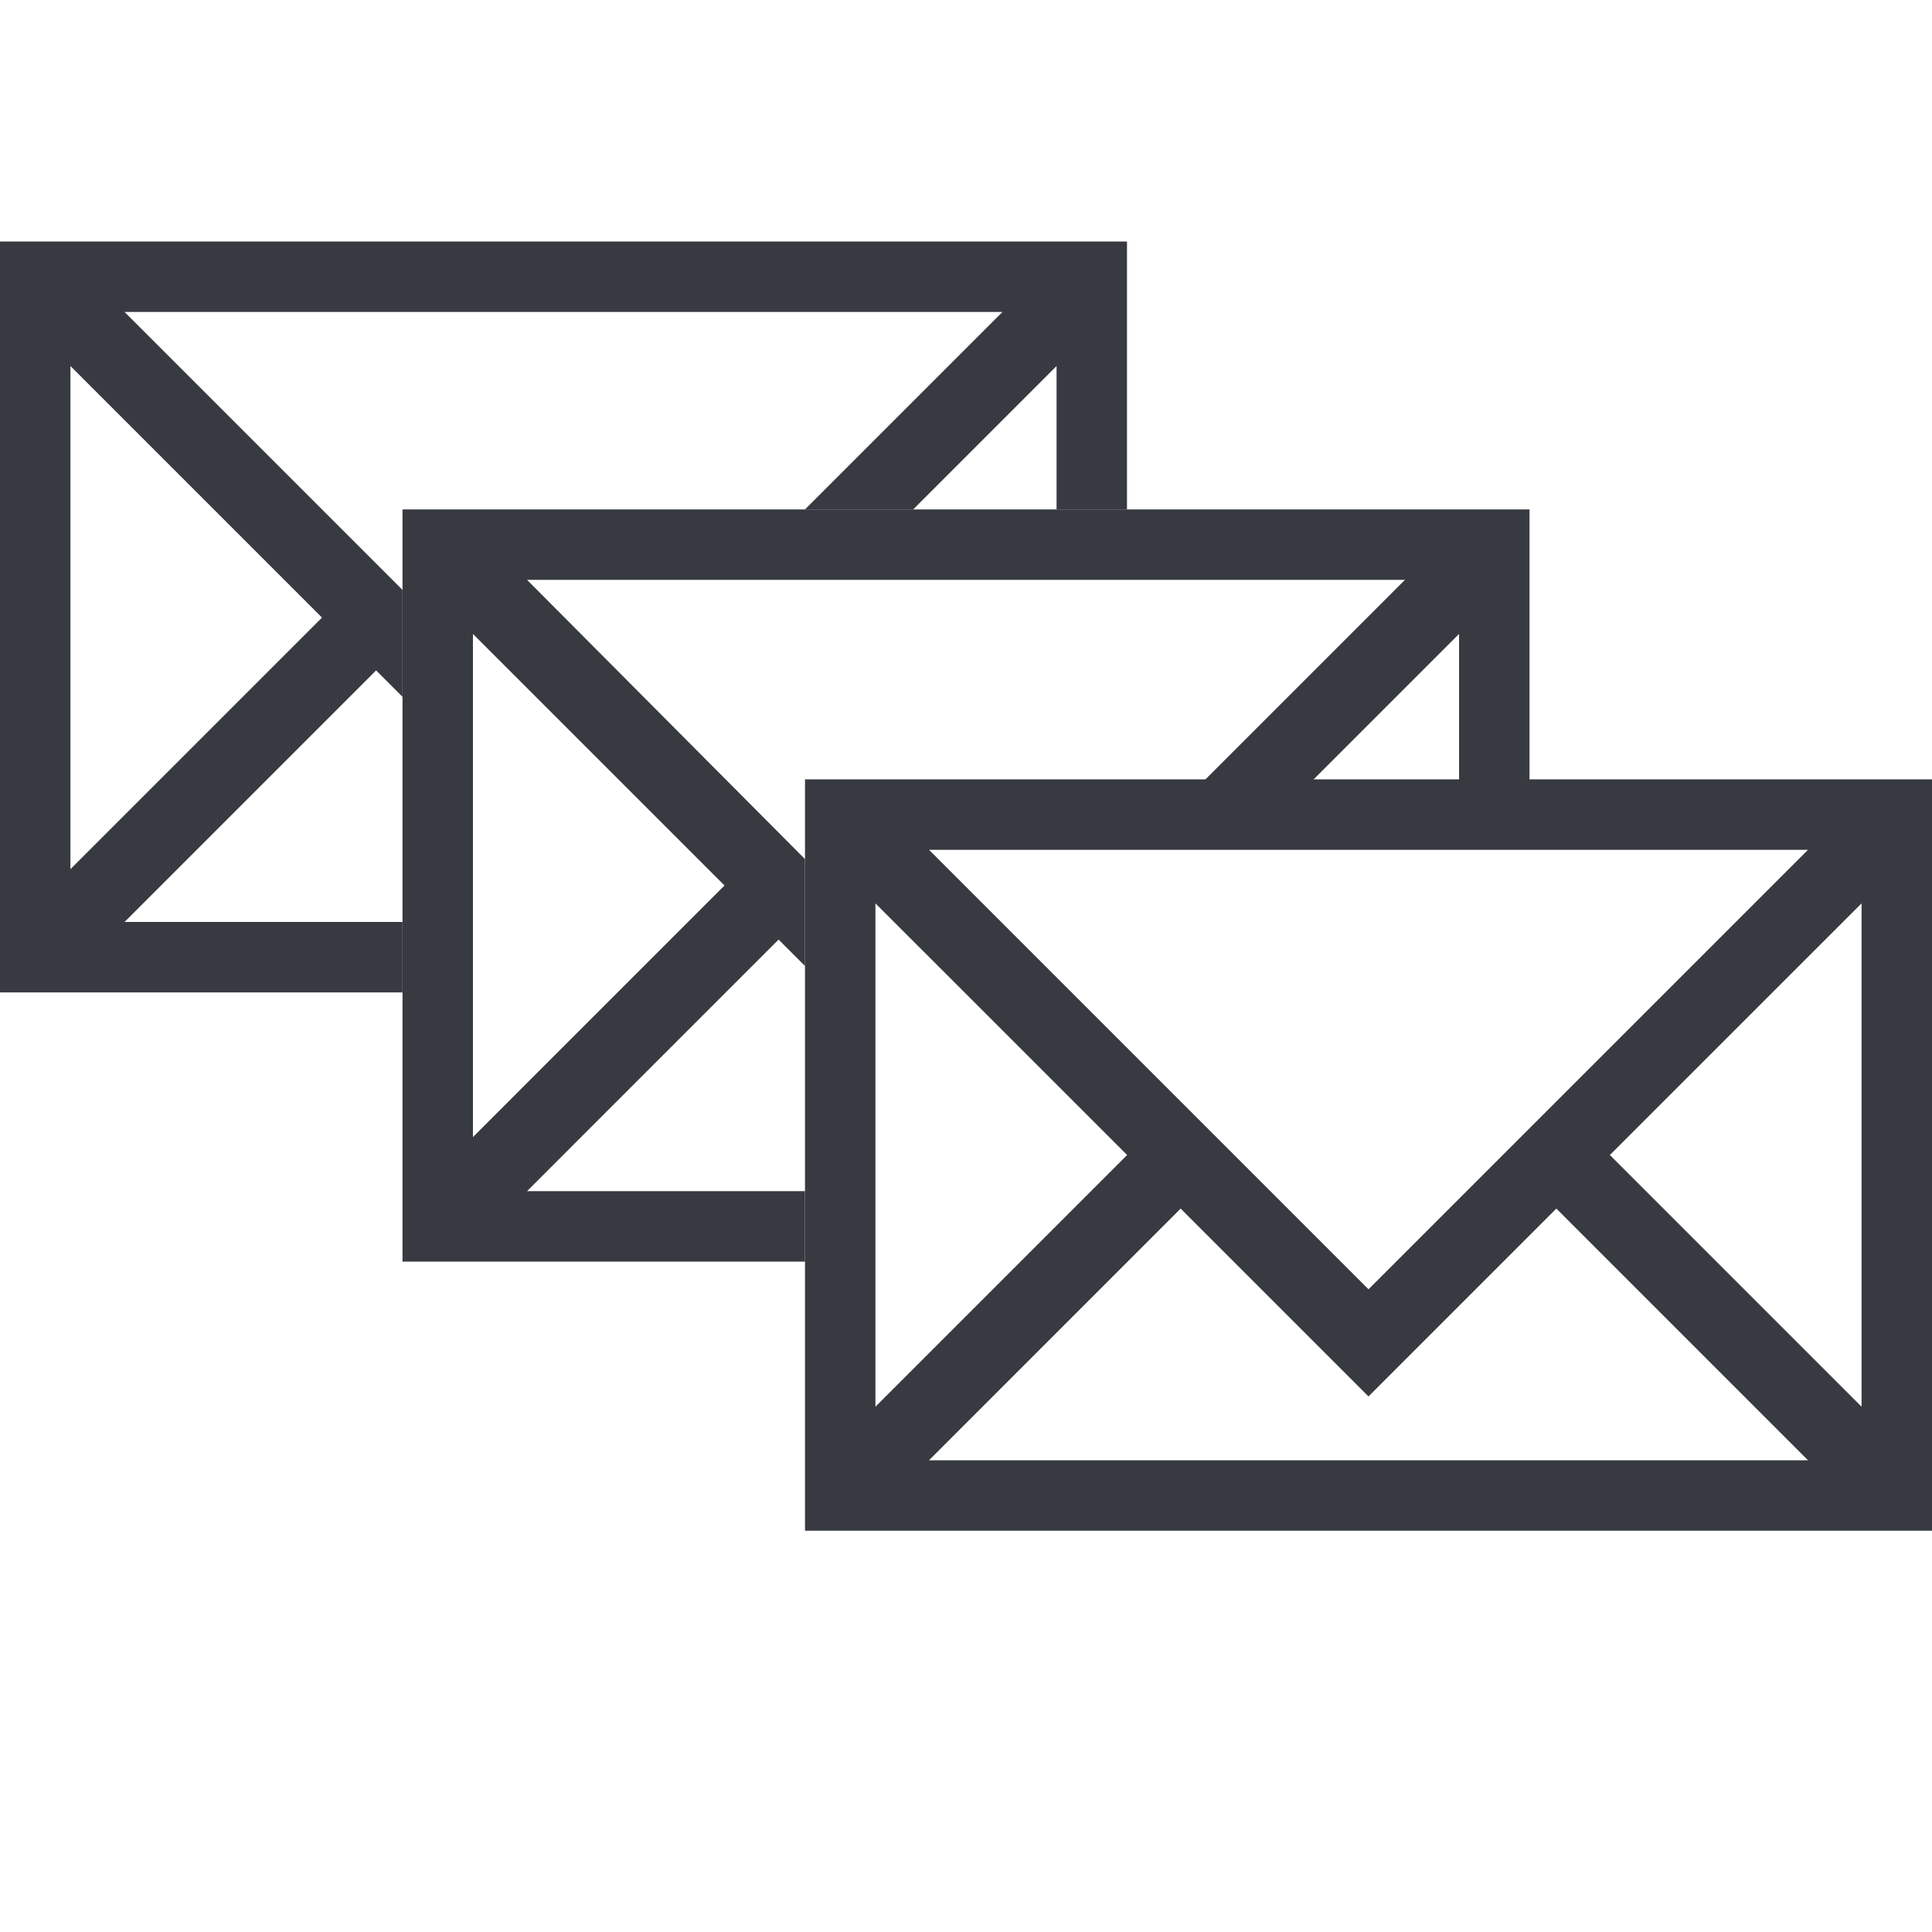 <?xml version="1.0" encoding="UTF-8" standalone="no"?>
<!-- Created with Inkscape (http://www.inkscape.org/) -->
<svg
   xmlns:dc="http://purl.org/dc/elements/1.1/"
   xmlns:cc="http://web.resource.org/cc/"
   xmlns:rdf="http://www.w3.org/1999/02/22-rdf-syntax-ns#"
   xmlns:svg="http://www.w3.org/2000/svg"
   xmlns="http://www.w3.org/2000/svg"
   xmlns:sodipodi="http://sodipodi.sourceforge.net/DTD/sodipodi-0.dtd"
   xmlns:inkscape="http://www.inkscape.org/namespaces/inkscape"
   width="48"
   height="48"
   id="svg2"
   sodipodi:version="0.32"
   inkscape:version="0.45.1"
   version="1.0"
   sodipodi:docbase="/home/qwerty/.icons/MonoIce/scalable/actions"
   sodipodi:docname="stock_mail-merge.svg"
   inkscape:output_extension="org.inkscape.output.svg.inkscape">
  <defs
     id="defs4" />
  <sodipodi:namedview
     id="base"
     pagecolor="#f0f0f0"
     bordercolor="#666666"
     borderopacity="1.0"
     gridtolerance="10000"
     guidetolerance="10000"
     objecttolerance="10000"
     inkscape:pageopacity="0.0"
     inkscape:pageshadow="2"
     inkscape:zoom="3.959798"
     inkscape:cx="97.197247"
     inkscape:cy="-16.940133"
     inkscape:document-units="px"
     inkscape:current-layer="layer1"
     width="48px"
     height="48px"
     showgrid="true"
     inkscape:window-width="1278"
     inkscape:window-height="976"
     inkscape:window-x="1"
     inkscape:window-y="24" />
  <g
     inkscape:label="Layer 1"
     inkscape:groupmode="layer"
     id="layer1">
    <path
       style="opacity:1;color:#373b41;fill:#373b41;fill-opacity:1;fill-rule:nonzero;stroke:none;stroke-width:1;stroke-linecap:round;stroke-linejoin:round;marker:none;marker-start:none;marker-mid:none;marker-end:none;stroke-miterlimit:4;stroke-dasharray:none;stroke-dashoffset:0;stroke-opacity:1;visibility:visible;display:inline;overflow:visible;enable-background:accumulate"
       d="M 0 6 L 0 7.156 L 0 7.344 L 0 23.344 L 0 24.094 L 0 24.656 L 1.156 24.656 L 1.344 24.656 L 10 24.656 L 10 22.906 L 3.094 22.906 L 9.344 16.656 L 10 17.312 L 10 14.656 L 3.094 7.75 L 24.906 7.75 L 20 12.656 L 22.688 12.656 L 26.25 9.094 L 26.25 12.656 L 28 12.656 L 28 7.344 L 28 7.156 L 28 6 L 26.844 6 L 26.656 6 L 1.344 6 L 1.156 6 L 0 6 z M 1.75 9.094 L 8 15.344 L 1.75 21.594 L 1.75 9.094 z "
       id="rect2161" />
    <path
       style="opacity:1;color:#373b41;fill:#373b41;fill-opacity:1;fill-rule:nonzero;stroke:none;stroke-width:1;stroke-linecap:round;stroke-linejoin:round;marker:none;marker-start:none;marker-mid:none;marker-end:none;stroke-miterlimit:4;stroke-dasharray:none;stroke-dashoffset:0;stroke-opacity:1;visibility:visible;display:inline;overflow:visible;enable-background:accumulate"
       d="M 10 12.656 L 10 13.844 L 10 14 L 10 30 L 10 30.75 L 10 31.344 L 11.156 31.344 L 11.344 31.344 L 20 31.344 L 20 29.594 L 13.094 29.594 L 19.344 23.344 L 20 24 L 20 21.344 L 13.094 14.406 L 34.906 14.406 L 29.938 19.375 L 32.625 19.375 L 36.25 15.75 L 36.25 19.375 L 38 19.375 L 38 14 L 38 13.844 L 38 12.656 L 36.844 12.656 L 36.656 12.656 L 11.344 12.656 L 11.156 12.656 L 10 12.656 z M 11.75 15.75 L 18 22 L 11.75 28.25 L 11.75 15.75 z "
       id="path2160" />
    <path
       style="opacity:1;color:#373b41;fill:#373b41;fill-opacity:1;fill-rule:nonzero;stroke:none;stroke-width:1;stroke-linecap:round;stroke-linejoin:round;marker:none;marker-start:none;marker-mid:none;marker-end:none;stroke-miterlimit:4;stroke-dasharray:none;stroke-dashoffset:0;stroke-opacity:1;visibility:visible;display:inline;overflow:visible;enable-background:accumulate"
       d="M 20,19.363 L 20,20.53 L 20,20.694 L 20,36.699 L 20,37.446 L 20,38.03 L 21.167,38.03 L 21.331,38.03 L 46.669,38.03 L 46.833,38.03 L 48,38.03 L 48,37.446 L 48,36.699 L 48,20.694 L 48,20.53 L 48,19.363 L 46.833,19.363 L 46.669,19.363 L 21.331,19.363 L 21.167,19.363 L 20,19.363 z M 23.081,21.113 L 44.919,21.113 L 34,32.032 L 23.081,21.113 z M 21.75,22.444 L 28.003,28.696 L 21.75,34.949 L 21.75,22.444 z M 46.25,22.444 L 46.25,34.949 L 39.997,28.696 L 46.25,22.444 z M 29.333,30.027 L 34,34.694 L 38.667,30.027 L 44.919,36.28 L 23.081,36.28 L 29.333,30.027 z "
       id="path2158" />
  </g>
</svg>

